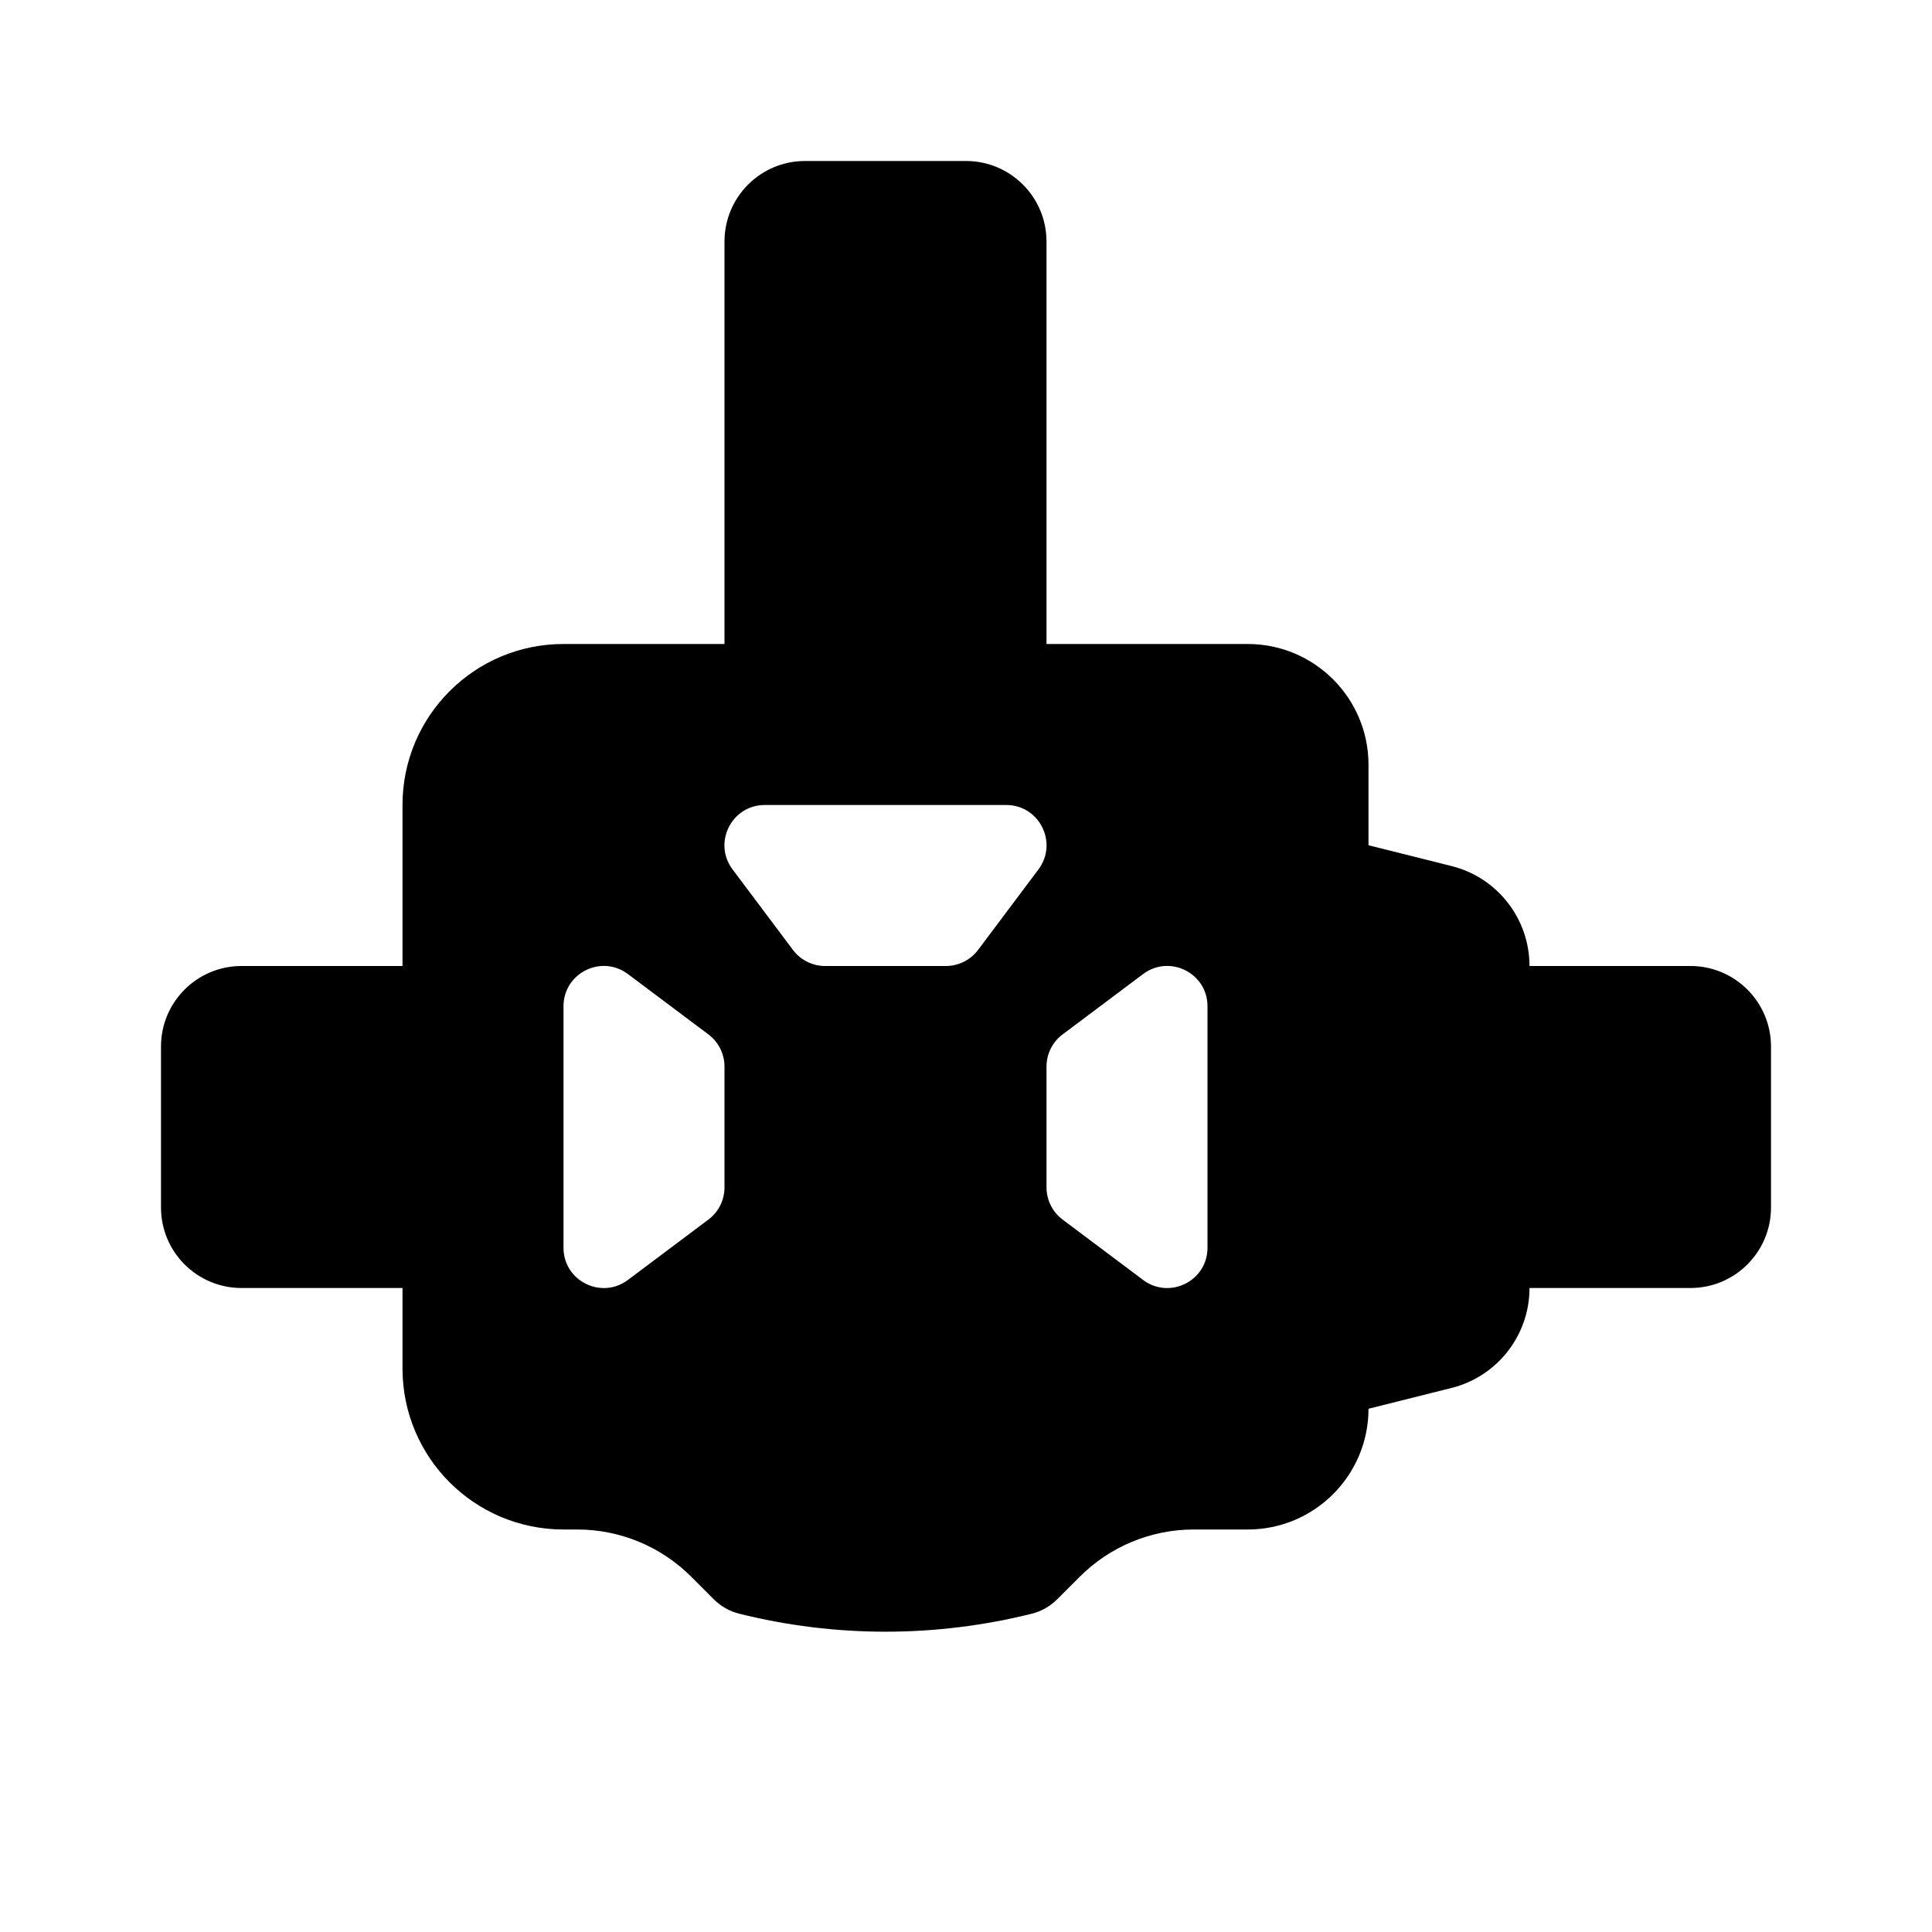 <svg width="24" height="24" viewBox="0 0 24 24" fill="none" xmlns="http://www.w3.org/2000/svg">
<path fill-rule="evenodd" clip-rule="evenodd" d="M13 3V8H15.5C16.328 8 17 8.672 17 9.5V10.5L18.03 10.758C18.6 10.9 19 11.412 19 12H21C21.552 12 22 12.448 22 13V15C22 15.552 21.552 16 21 16H19C19 16.588 18.6 17.1 18.03 17.242L17 17.5C17 18.328 16.328 19 15.5 19H14.828C14.298 19 13.789 19.211 13.414 19.586L13.133 19.867C13.046 19.954 12.937 20.016 12.817 20.046C11.624 20.344 10.376 20.344 9.183 20.046C9.063 20.016 8.954 19.954 8.867 19.867L8.586 19.586C8.211 19.211 7.702 19 7.172 19H7C5.895 19 5 18.105 5 17V16H3C2.448 16 2 15.552 2 15V13C2 12.448 2.448 12 3 12H5V10C5 8.895 5.895 8 7 8H9V3C9 2.448 9.448 2 10 2H12C12.552 2 13 2.448 13 3ZM9.1 10.8C8.853 10.47 9.088 10 9.5 10H12.5C12.912 10 13.147 10.47 12.9 10.8L12.15 11.8C12.056 11.926 11.907 12 11.75 12H10.25C10.093 12 9.944 11.926 9.85 11.8L9.1 10.8ZM13.2 15.15C13.074 15.056 13 14.907 13 14.75V13.25C13 13.093 13.074 12.944 13.2 12.85L14.2 12.1C14.53 11.853 15 12.088 15 12.5V15.5C15 15.912 14.53 16.147 14.2 15.9L13.2 15.15ZM9 13.25C9 13.093 8.926 12.944 8.8 12.85L7.8 12.1C7.47 11.853 7 12.088 7 12.5L7 15.5C7 15.912 7.47 16.147 7.8 15.9L8.8 15.15C8.926 15.056 9 14.907 9 14.75V13.25Z" fill="black"/>
</svg>
